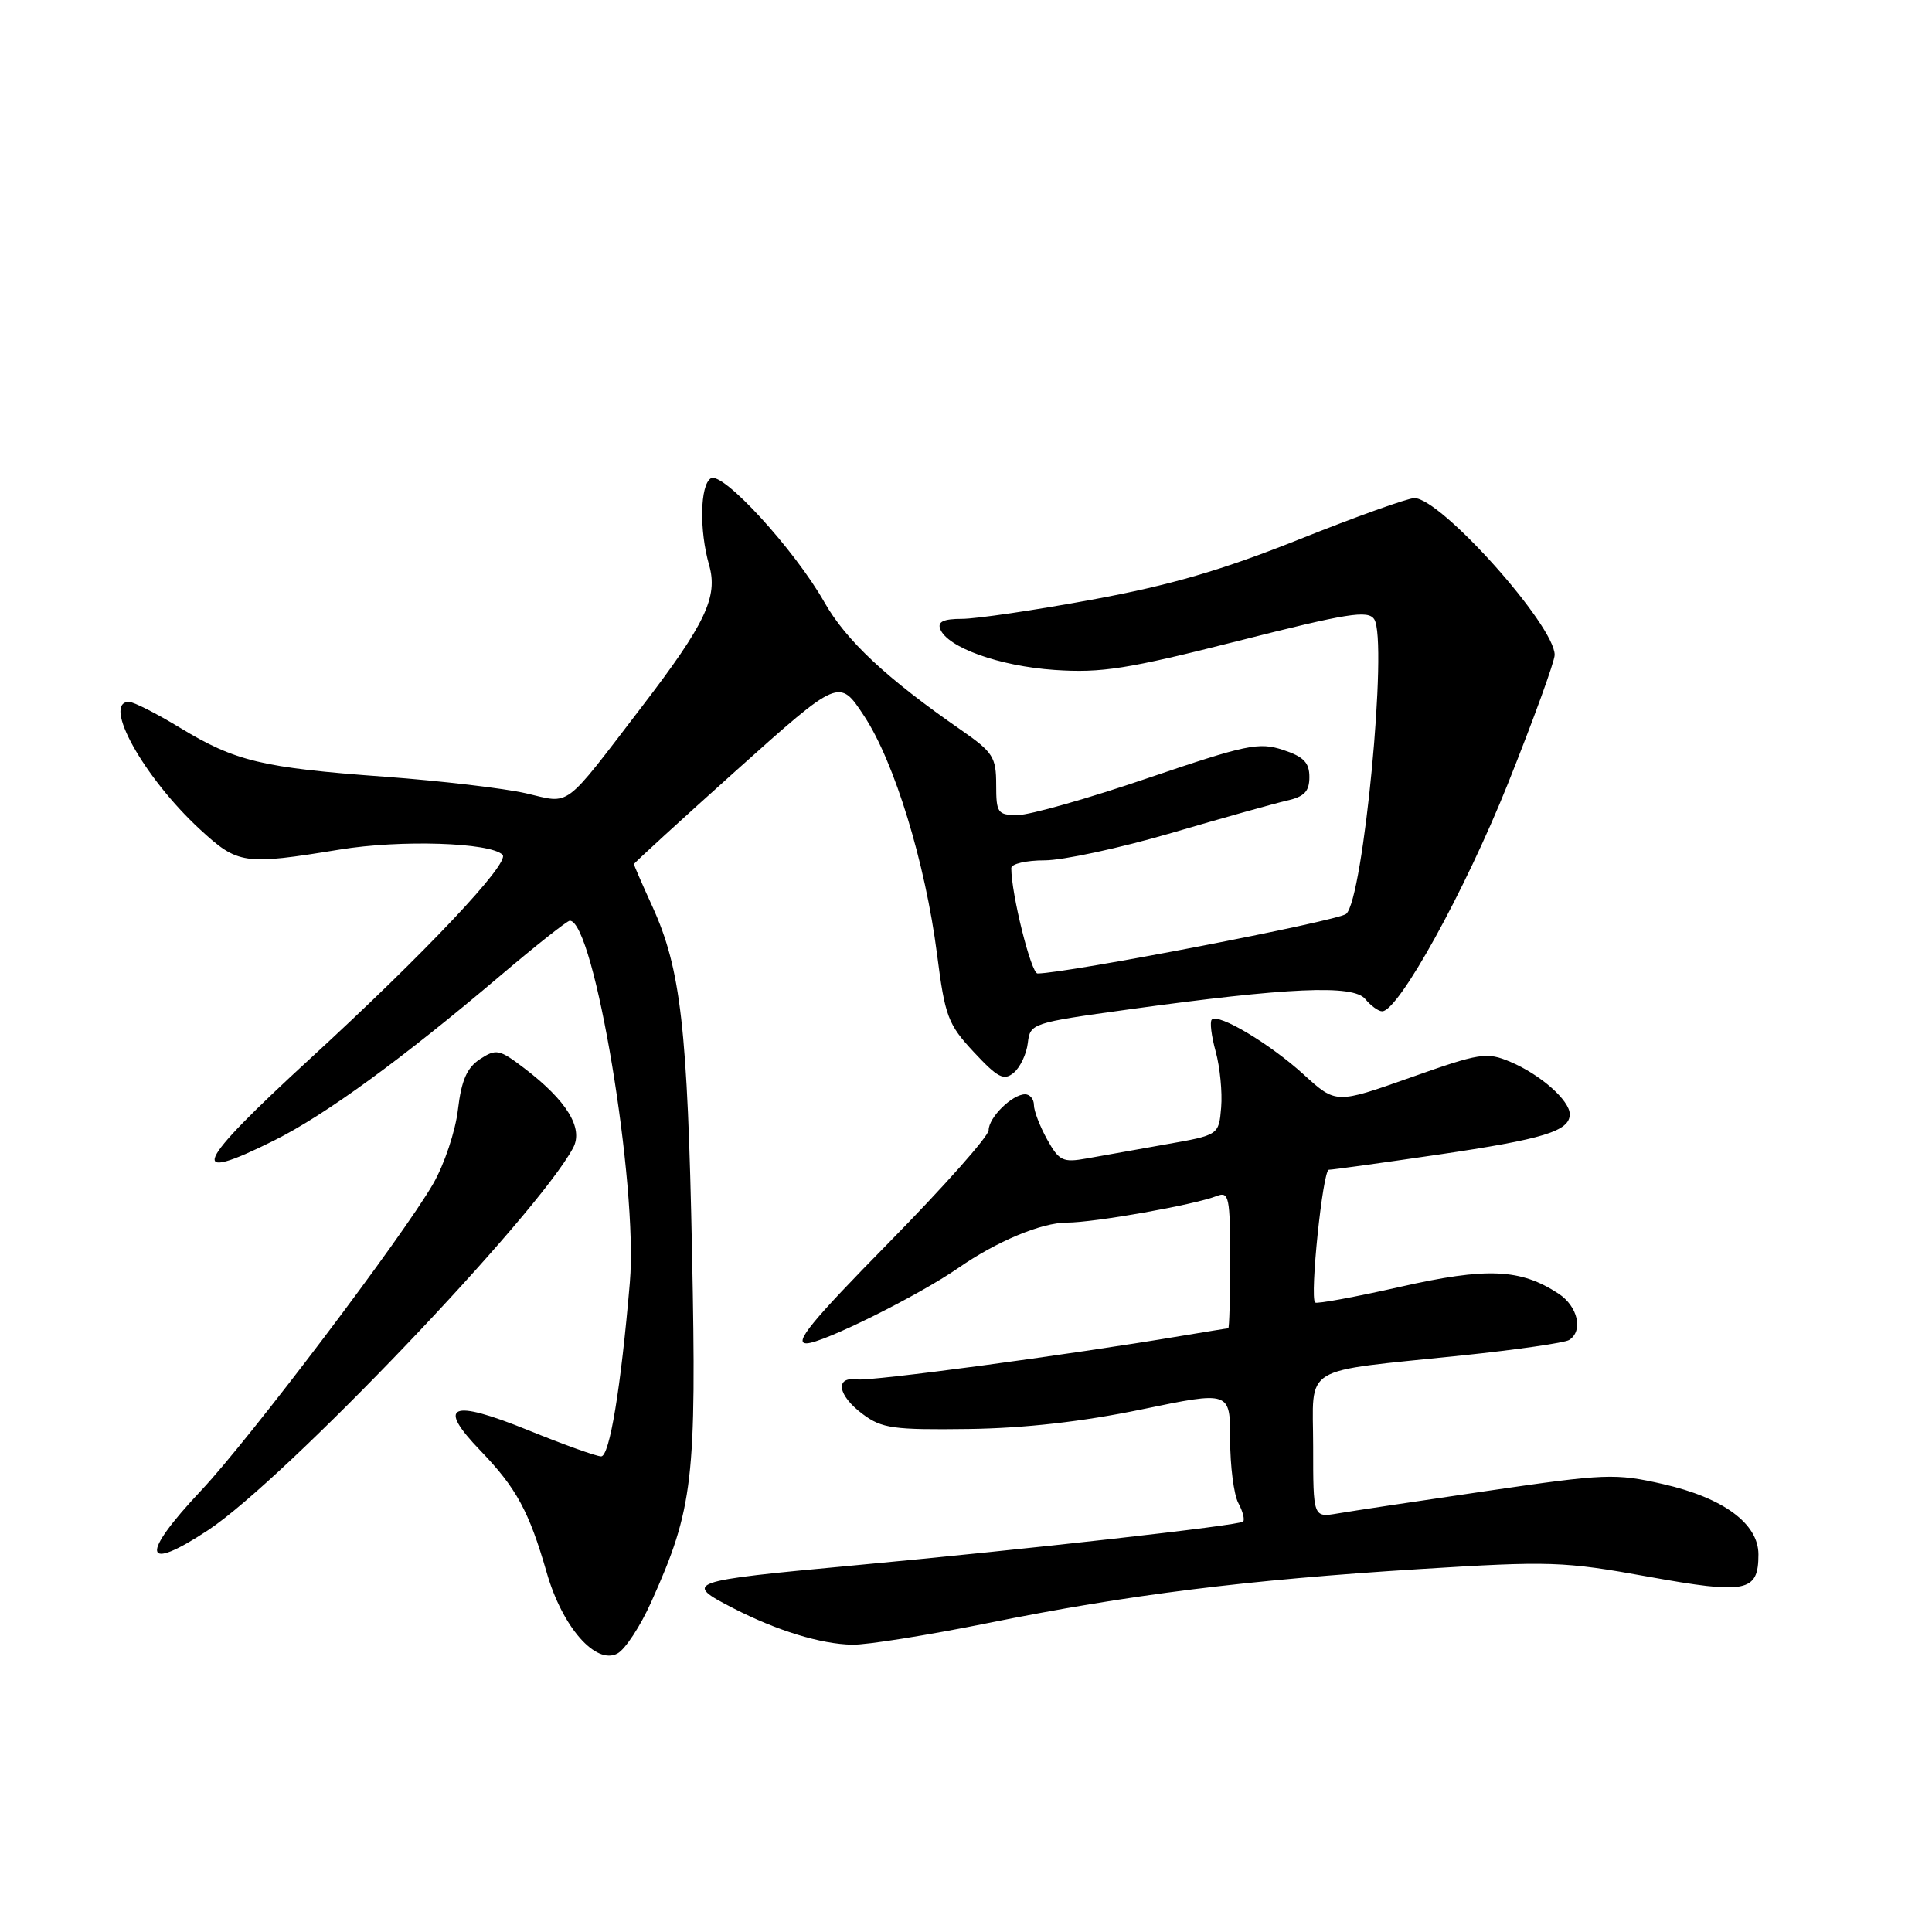 <?xml version="1.0" encoding="UTF-8" standalone="no"?>
<!DOCTYPE svg PUBLIC "-//W3C//DTD SVG 1.1//EN" "http://www.w3.org/Graphics/SVG/1.1/DTD/svg11.dtd" >
<svg xmlns="http://www.w3.org/2000/svg" xmlns:xlink="http://www.w3.org/1999/xlink" version="1.1" viewBox="0 0 256 256">
 <g >
 <path fill="currentColor"
d=" M 86.31 212.23 C 91.86 199.87 92.31 196.07 91.70 166.00 C 91.11 136.21 90.21 128.39 86.45 120.13 C 85.10 117.18 84.00 114.64 84.00 114.50 C 84.00 114.36 90.12 108.76 97.60 102.05 C 111.21 89.86 111.21 89.86 114.50 94.87 C 118.52 100.96 122.61 114.33 124.16 126.43 C 125.22 134.71 125.61 135.73 129.05 139.42 C 132.22 142.82 133.02 143.23 134.33 142.14 C 135.18 141.43 136.02 139.66 136.19 138.20 C 136.50 135.60 136.71 135.53 149.50 133.76 C 170.73 130.83 179.30 130.45 180.90 132.37 C 181.64 133.27 182.65 134.00 183.14 134.00 C 185.31 134.00 194.10 118.09 199.80 103.85 C 203.21 95.32 206.00 87.63 206.00 86.78 C 206.00 82.86 190.92 66.00 187.41 66.00 C 186.55 66.00 179.68 68.46 172.17 71.46 C 161.90 75.56 155.07 77.55 144.68 79.46 C 137.08 80.86 129.34 82.00 127.46 82.00 C 125.04 82.00 124.21 82.38 124.58 83.34 C 125.52 85.79 132.43 88.27 139.74 88.77 C 145.97 89.19 149.34 88.66 164.05 84.93 C 178.60 81.24 181.27 80.81 182.09 82.05 C 183.93 84.83 180.65 119.21 178.37 121.10 C 177.24 122.04 141.34 128.97 137.48 128.99 C 136.63 129.00 134.00 118.45 134.00 115.03 C 134.00 114.46 135.99 114.00 138.42 114.00 C 140.85 114.00 148.39 112.37 155.17 110.39 C 161.95 108.40 168.85 106.47 170.50 106.09 C 172.83 105.57 173.50 104.87 173.50 102.96 C 173.50 101.04 172.74 100.26 169.99 99.36 C 166.80 98.31 165.12 98.67 152.10 103.10 C 144.20 105.80 136.44 108.00 134.86 108.00 C 132.19 108.00 132.00 107.74 132.00 103.98 C 132.00 100.32 131.58 99.67 127.35 96.73 C 117.45 89.87 112.12 84.88 109.23 79.79 C 105.25 72.78 95.75 62.42 94.19 63.38 C 92.76 64.27 92.64 70.24 93.96 74.87 C 95.17 79.08 93.48 82.64 85.05 93.64 C 74.52 107.39 75.70 106.51 69.71 105.12 C 66.84 104.46 58.42 103.47 51.00 102.92 C 34.72 101.73 31.18 100.88 23.85 96.43 C 20.74 94.54 17.70 93.00 17.10 93.00 C 13.47 93.00 19.04 103.02 26.50 109.90 C 31.54 114.54 32.31 114.65 45.03 112.57 C 53.08 111.25 64.96 111.63 66.59 113.26 C 67.64 114.31 56.34 126.28 41.09 140.28 C 25.75 154.37 24.60 156.97 36.34 151.11 C 43.15 147.71 53.32 140.29 66.33 129.25 C 71.04 125.26 75.16 122.00 75.50 122.00 C 78.73 122.00 84.56 157.03 83.46 169.91 C 82.27 183.94 80.77 193.00 79.65 192.98 C 79.02 192.97 74.68 191.42 70.01 189.52 C 59.68 185.33 57.80 186.15 63.69 192.25 C 68.43 197.18 70.10 200.25 72.45 208.40 C 74.51 215.58 78.94 220.64 81.81 219.10 C 82.84 218.55 84.87 215.46 86.31 212.23 Z  M 130.93 215.06 C 149.61 211.29 165.14 209.35 188.11 207.91 C 205.41 206.83 207.20 206.89 218.36 208.91 C 231.42 211.27 233.00 210.96 233.00 205.97 C 233.00 201.89 228.36 198.47 220.37 196.65 C 214.04 195.21 212.77 195.26 197.09 197.55 C 187.96 198.89 179.04 200.23 177.25 200.54 C 174.00 201.09 174.00 201.09 174.00 191.66 C 174.00 180.66 172.02 181.87 193.76 179.60 C 200.94 178.85 207.31 177.93 207.91 177.56 C 209.82 176.37 209.08 173.10 206.52 171.42 C 201.46 168.10 197.04 167.91 185.50 170.52 C 179.53 171.87 174.47 172.80 174.26 172.59 C 173.53 171.87 175.28 155.00 176.08 155.00 C 176.53 155.00 183.02 154.10 190.52 153.00 C 204.53 150.94 208.00 149.88 208.00 147.64 C 208.00 145.81 204.08 142.36 200.13 140.70 C 196.98 139.37 196.13 139.51 186.89 142.78 C 177.02 146.27 177.02 146.27 172.76 142.39 C 168.30 138.32 161.44 134.22 160.57 135.10 C 160.28 135.38 160.52 137.29 161.09 139.35 C 161.65 141.40 161.98 144.73 161.81 146.74 C 161.50 150.40 161.50 150.40 154.50 151.63 C 150.65 152.31 145.93 153.15 144.00 153.50 C 140.83 154.07 140.34 153.83 138.75 150.98 C 137.79 149.25 137.00 147.20 137.00 146.42 C 137.00 145.64 136.47 145.00 135.83 145.00 C 134.12 145.00 131.00 148.07 131.00 149.76 C 131.00 150.55 125.07 157.23 117.83 164.60 C 107.48 175.13 105.13 178.00 106.87 178.00 C 108.97 178.00 121.68 171.69 127.00 168.00 C 132.07 164.48 138.01 162.00 141.37 162.00 C 145.00 162.00 158.26 159.65 161.25 158.47 C 162.84 157.85 163.00 158.62 163.00 166.89 C 163.00 171.90 162.89 176.00 162.75 176.01 C 162.61 176.01 159.80 176.47 156.50 177.02 C 141.45 179.55 115.46 183.04 113.58 182.78 C 110.57 182.37 110.98 184.90 114.33 187.39 C 116.84 189.27 118.39 189.48 128.33 189.35 C 135.75 189.25 143.44 188.38 151.25 186.76 C 163.00 184.32 163.00 184.32 163.00 190.73 C 163.00 194.25 163.49 198.04 164.08 199.15 C 164.68 200.26 164.96 201.37 164.72 201.62 C 164.21 202.13 136.09 205.29 113.00 207.44 C 90.96 209.49 90.47 209.66 97.15 213.09 C 102.95 216.07 108.74 217.85 112.93 217.93 C 114.81 217.97 122.91 216.68 130.93 215.06 Z  M 27.58 202.75 C 37.72 196.05 71.17 161.03 75.94 152.10 C 77.34 149.49 75.11 145.85 69.49 141.56 C 66.16 139.02 65.75 138.94 63.60 140.34 C 61.87 141.48 61.14 143.14 60.68 147.03 C 60.35 149.88 58.87 154.30 57.40 156.85 C 53.39 163.82 33.09 190.66 26.65 197.50 C 18.51 206.14 18.92 208.47 27.58 202.75 Z "/>
</g>
</svg>